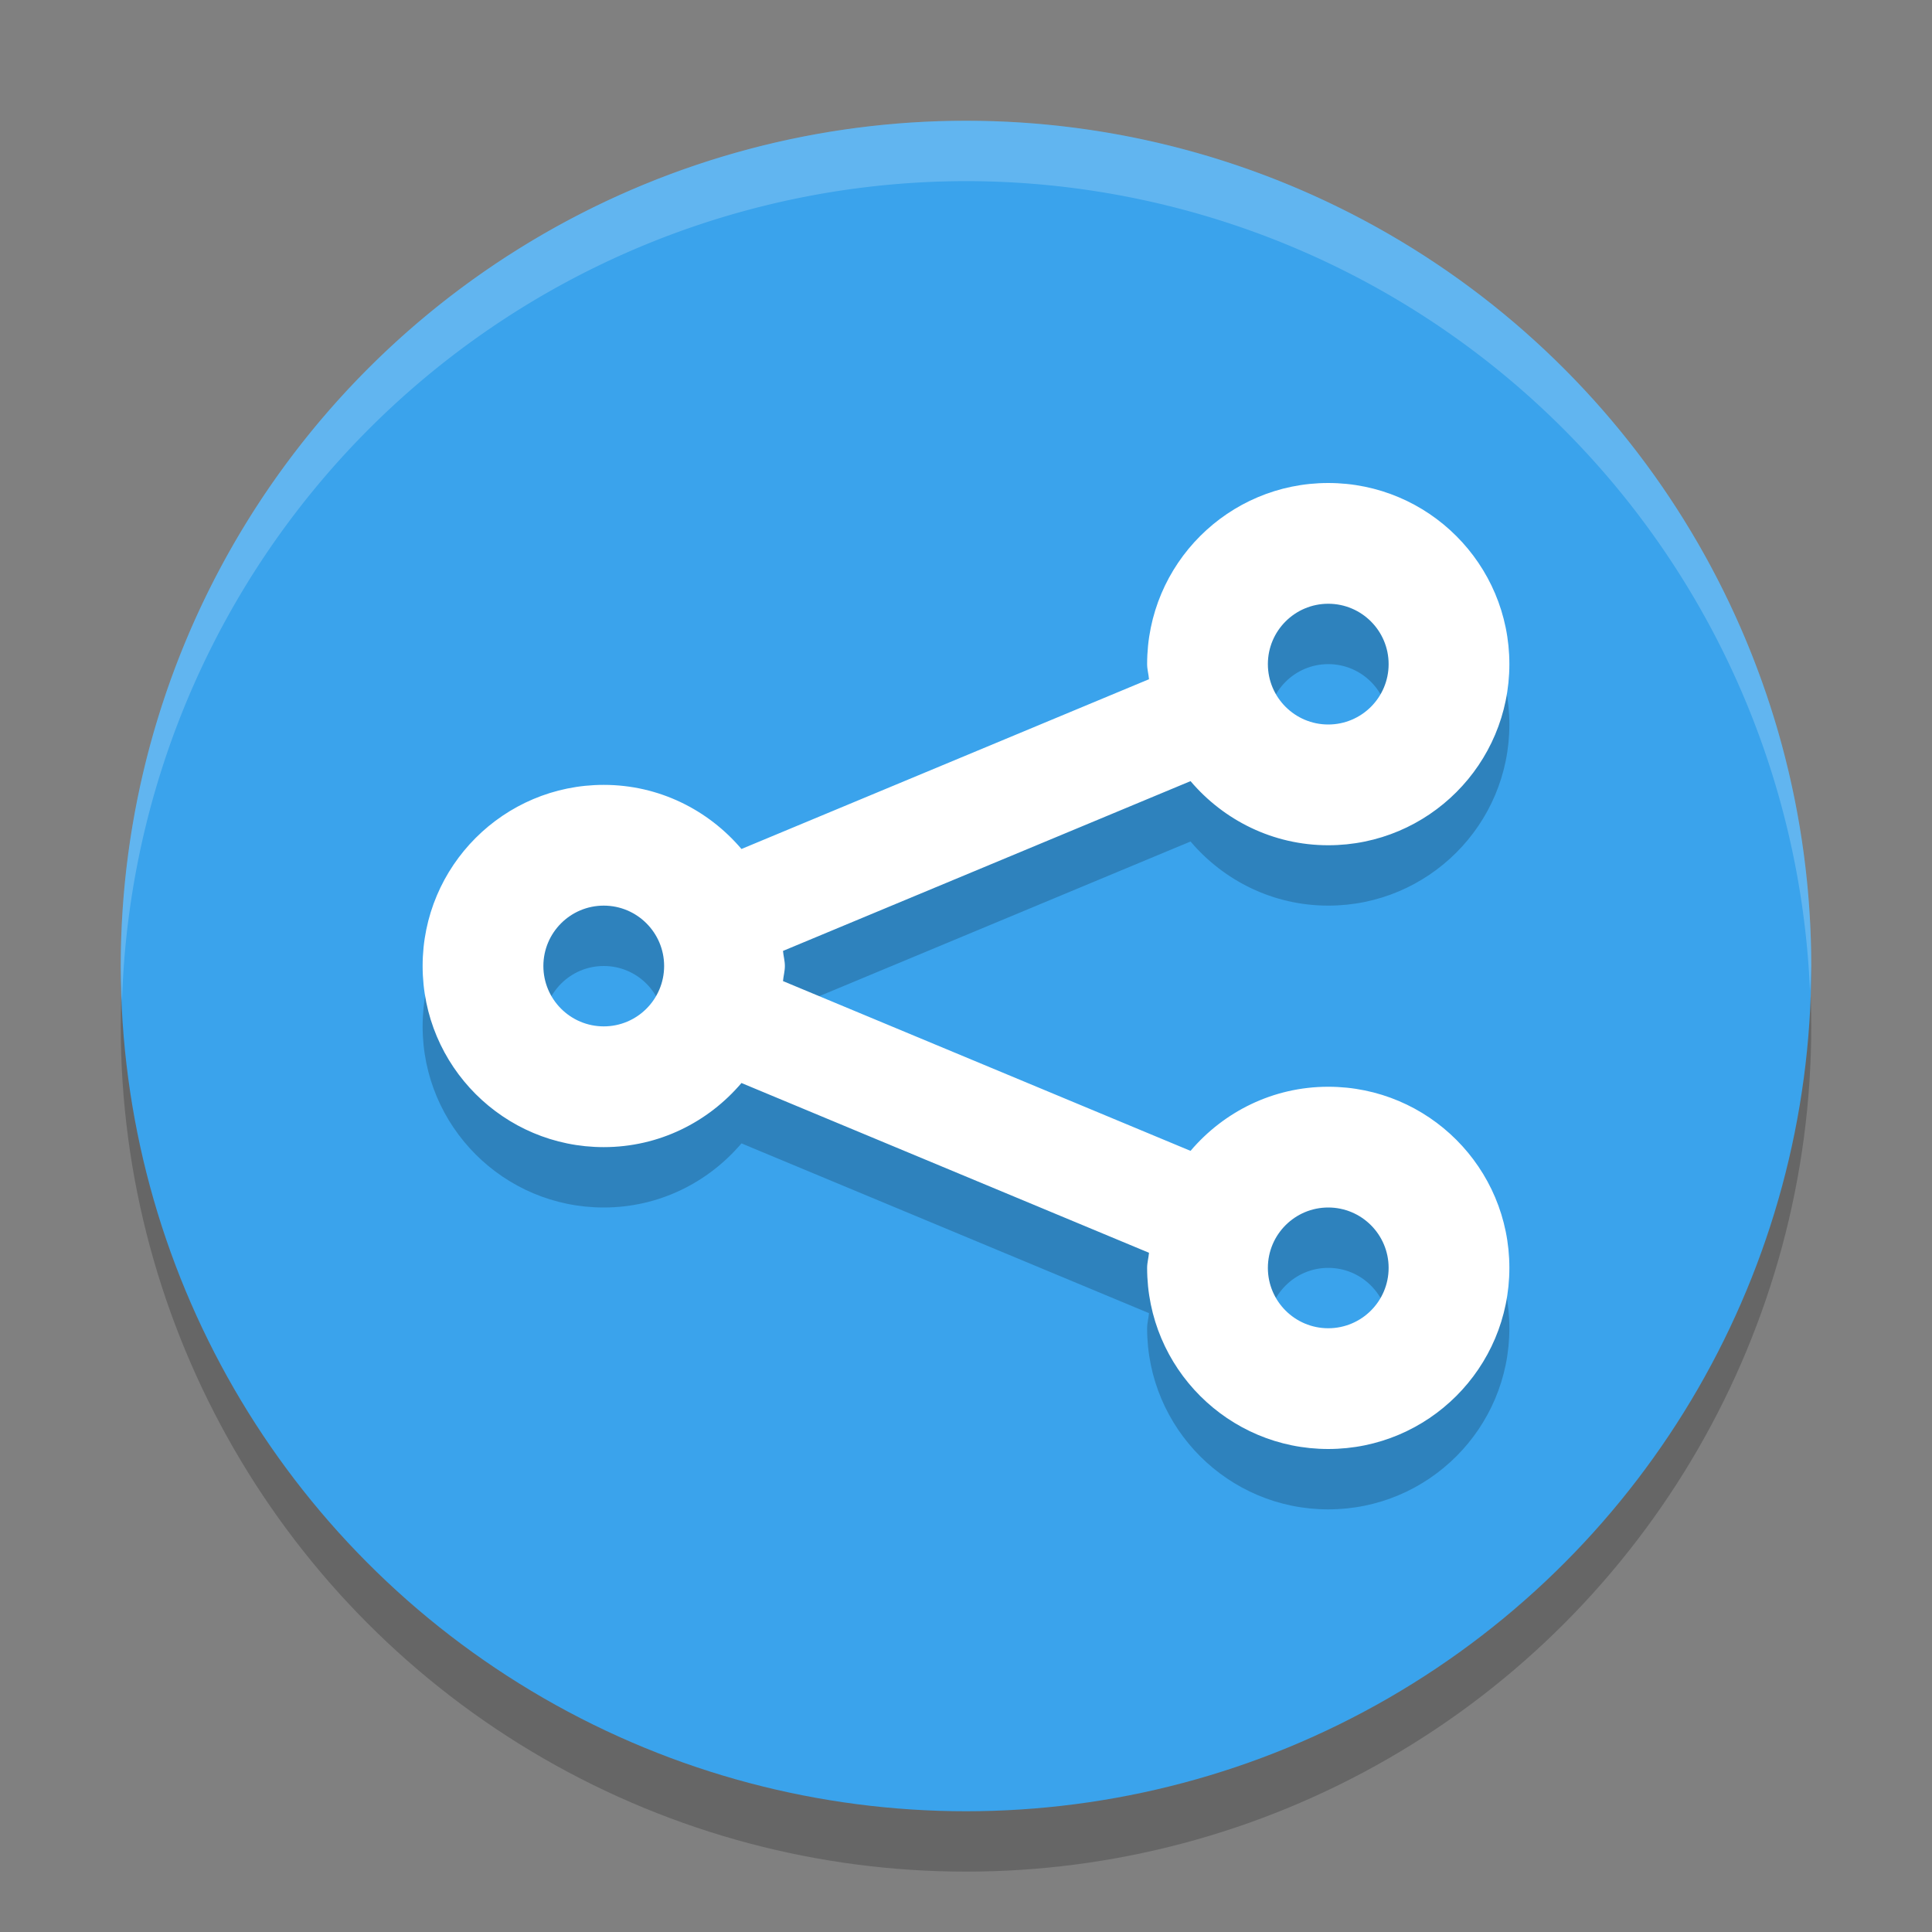 <svg xmlns="http://www.w3.org/2000/svg" id="svg" width="32" height="32" version="1.1" viewBox="0 0 32 32">
 <rect x="0" y="0" width="32" height="32" fill="#808080" stroke="none"/>
 <g id="22-22-slc-like" transform="translate(31,-23)">
  <rect style="fill:#22252a;fill-opacity:0" width="22" height="22" x="1" y="1"/>
  <path style="fill:#22252a" d="M 8,4 C 5.239,4 3,6.239 3,9 c 0,5 7,9 9,11 2,-2 9,-6 9,-11 C 21,6.239 18.761,4 16,4 14.36,4 12.912,4.781 12,6 11.088,4.781 9.64,4 8,4 Z"/>
 </g>
 <g id="22-22-slc-share" transform="translate(31,9)">
  <rect style="fill:#22252a;fill-opacity:0" width="22" height="22" x="1" y="1"/>
  <path style="fill:#22252a" d="m 18,4 c -1.657,0 -3,1.343 -3,3 0,0.087 0.024,0.165 0.031,0.25 l -6.75,2.812 C 7.731,9.415 6.916,9 6,9 4.343,9 3,10.343 3,12 c 0,1.657 1.343,3 3,3 0.916,0 1.731,-0.415 2.281,-1.062 l 6.75,2.812 C 15.024,16.835 15,16.913 15,17 c 0,1.657 1.343,3 3,3 1.657,0 3,-1.343 3,-3 0,-1.657 -1.343,-3 -3,-3 -0.916,0 -1.731,0.415 -2.281,1.062 L 8.969,12.25 C 8.976,12.165 9,12.087 9,12 9,11.913 8.976,11.835 8.969,11.75 l 6.75,-2.812 C 16.269,9.585 17.084,10 18,10 19.657,10 21,8.657 21,7 21,5.343 19.657,4 18,4 Z m 0,2 c 0.552,0 1,0.448 1,1 0,0.552 -0.448,1 -1,1 C 17.448,8 17,7.552 17,7 17,6.448 17.448,6 18,6 Z M 6,11 c 0.552,0 1,0.448 1,1 0,0.552 -0.448,1 -1,1 -0.552,0 -1,-0.448 -1,-1 0,-0.552 0.448,-1 1,-1 z m 12,5 c 0.552,0 1,0.448 1,1 0,0.552 -0.448,1 -1,1 -0.552,0 -1,-0.448 -1,-1 0,-0.552 0.448,-1 1,-1 z"/>
 </g>
 <g id="22-22-slc-connect" transform="translate(31,-55)">
  <rect style="fill:#22252a;fill-opacity:0" width="22" height="22" x="1" y="1"/>
  <path style="fill:#22252a" d="M 14,4 C 13.221,4.779 13.063,6.169 13.969,7.688 L 9.719,10.531 C 9.19,10.318 8.623,10.159 8.062,10.156 7.334,10.153 6.625,10.375 6,11 l 3,3 -4,4 -1,2 2,-1 4,-4 L 13,18 c 1.107,-1.107 0.965,-2.508 0.469,-3.719 l 2.844,-4.25 C 17.831,10.937 19.221,10.779 20,10 Z"/>
 </g>
 <g style="enable-background:new" id="slc-like" transform="translate(0,-32)">
  <path style="opacity:0.2" d="M 9.957,3 C 5.563,3 2,7.116 2,12.193 c 0,1.364 0.209,2.676 0.574,3.93 0,0 0.332,1.131 0.625,1.754 C 6.553,25.838 16,31 16,31 c 0,0 9.447,-5.162 12.801,-13.123 0.293,-0.623 0.625,-1.754 0.625,-1.754 C 29.791,14.869 30,13.557 30,12.193 30,7.116 26.437,3 22.043,3 19.739,3 17.453,4.191 16,6 14.547,4.191 12.261,3 9.957,3 Z"/>
  <rect style="opacity:0.001" width="32" height="32" x="0" y="0"/>
  <path style="fill:#c2352a" d="M 9.957,2 C 5.563,2 2,6.116 2,11.193 c 0,1.364 0.209,2.676 0.574,3.93 0,0 0.332,1.131 0.625,1.754 C 6.553,24.838 16,30 16,30 c 0,0 9.447,-5.162 12.801,-13.123 0.293,-0.623 0.625,-1.754 0.625,-1.754 C 29.791,13.869 30,12.557 30,11.193 30,6.116 26.437,2 22.043,2 19.739,2 17.453,3.191 16,5 14.547,3.191 12.261,2 9.957,2 Z"/>
  <path style="opacity:0.2;fill:#ffffff" d="M 9.957,2 C 5.563,2 2,6.116 2,11.193 2,11.372 2.012,11.548 2.02,11.725 2.232,6.867 5.7,3 9.957,3 12.261,3 14.547,4.191 16,6 c 1.453,-1.809 3.739,-3 6.043,-3 4.257,0 7.725,3.867 7.938,8.725 C 29.988,11.548 30,11.372 30,11.193 30,6.116 26.437,2 22.043,2 19.739,2 17.453,3.191 16,5 14.547,3.191 12.261,2 9.957,2 Z"/>
 </g>
 <g id="slc-share">
  <rect width="32" height="32" x="0" y="0" style="opacity:0.001"/>
  <circle style="opacity:0.2" cx="16" cy="17" r="14"/>
  <circle cx="16" cy="16" r="14" style="fill:#3aa3ec"/>
  <path style="opacity:0.2" d="m 22,9 c -1.657,0 -3,1.343 -3,3 0,0.087 0.024,0.165 0.031,0.25 l -6.75,2.812 C 11.731,14.415 10.916,14 10,14 c -1.657,0 -3,1.343 -3,3 0,1.657 1.343,3 3,3 0.916,0 1.731,-0.415 2.281,-1.062 l 6.75,2.812 C 19.024,21.835 19,21.913 19,22 c 0,1.657 1.343,3 3,3 1.657,0 3,-1.343 3,-3 0,-1.657 -1.343,-3 -3,-3 -0.916,0 -1.731,0.415 -2.281,1.062 l -6.75,-2.812 C 12.976,17.165 13,17.087 13,17 13,16.913 12.976,16.835 12.969,16.75 l 6.75,-2.812 C 20.269,14.585 21.084,15 22,15 c 1.657,0 3,-1.343 3,-3 0,-1.657 -1.343,-3 -3,-3 z m 0,2 c 0.552,0 1,0.448 1,1 0,0.552 -0.448,1 -1,1 -0.552,0 -1,-0.448 -1,-1 0,-0.552 0.448,-1 1,-1 z m -12,5 c 0.552,0 1,0.448 1,1 0,0.552 -0.448,1 -1,1 -0.552,0 -1,-0.448 -1,-1 0,-0.552 0.448,-1 1,-1 z m 12,5 c 0.552,0 1,0.448 1,1 0,0.552 -0.448,1 -1,1 -0.552,0 -1,-0.448 -1,-1 0,-0.552 0.448,-1 1,-1 z"/>
  <path d="m 22,8 c -1.657,0 -3,1.343 -3,3 0,0.087 0.024,0.165 0.031,0.25 l -6.75,2.812 C 11.731,13.415 10.916,13 10,13 c -1.657,0 -3,1.343 -3,3 0,1.657 1.343,3 3,3 0.916,0 1.731,-0.415 2.281,-1.062 l 6.75,2.812 C 19.024,20.835 19,20.913 19,21 c 0,1.657 1.343,3 3,3 1.657,0 3,-1.343 3,-3 0,-1.657 -1.343,-3 -3,-3 -0.916,0 -1.731,0.415 -2.281,1.062 l -6.75,-2.812 C 12.976,16.165 13,16.087 13,16 13,15.913 12.976,15.835 12.969,15.75 l 6.75,-2.812 C 20.269,13.585 21.084,14 22,14 c 1.657,0 3,-1.343 3,-3 0,-1.657 -1.343,-3 -3,-3 z m 0,2 c 0.552,0 1,0.448 1,1 0,0.552 -0.448,1 -1,1 -0.552,0 -1,-0.448 -1,-1 0,-0.552 0.448,-1 1,-1 z m -12,5 c 0.552,0 1,0.448 1,1 0,0.552 -0.448,1 -1,1 -0.552,0 -1,-0.448 -1,-1 0,-0.552 0.448,-1 1,-1 z m 12,5 c 0.552,0 1,0.448 1,1 0,0.552 -0.448,1 -1,1 -0.552,0 -1,-0.448 -1,-1 0,-0.552 0.448,-1 1,-1 z" style="fill:#ffffff"/>
  <path d="M 16,2 A 14,14 0 0 0 2,16 14,14 0 0 0 2.021,16.586 14,14 0 0 1 16,3 14,14 0 0 1 29.979,16.414 14,14 0 0 0 30,16 14,14 0 0 0 16,2 Z" style="opacity:0.2;fill:#ffffff"/>
 </g>
 <g id="slc-connect" transform="translate(0,-64)">
  <rect width="32" height="32" x="0" y="0" style="opacity:0.001"/>
  <g>
   <rect style="opacity:0.2" width="28" height="28" x="-31" y="-30" rx="2.1" ry="2.1" transform="matrix(0,-1,-1,0,0,0)"/>
   <rect style="fill:#70c74d" width="28" height="28" x="-30" y="-30" rx="2.1" ry="2.1" transform="matrix(0,-1,-1,0,0,0)"/>
   <path style="opacity:0.2;fill:#ffffff" d="M 4.1,2 C 2.936,2 2,2.936 2,4.1 v 1 C 2,3.936 2.936,3 4.1,3 H 27.9 C 29.064,3 30,3.936 30,5.1 v -1 C 30,2.936 29.064,2 27.9,2 Z"/>
  </g>
  <path style="opacity:0.2" d="m 18,9 c -0.779,0.779 -0.937,2.169 -0.031,3.688 l -4.25,2.844 C 13.19,15.318 12.623,15.159 12.062,15.156 11.334,15.153 10.625,15.375 10,16 l 3,3 -4,4 -1,2 2,-1 4,-4 3,3 c 1.107,-1.107 0.965,-2.508 0.469,-3.719 l 2.844,-4.25 C 21.831,15.937 23.221,15.779 24,15 Z"/>
  <path d="m 18,8 c -0.779,0.779 -0.937,2.169 -0.031,3.688 l -4.25,2.844 C 13.19,14.318 12.623,14.159 12.062,14.156 11.334,14.153 10.625,14.375 10,15 l 3,3 -4,4 -1,2 2,-1 4,-4 3,3 c 1.107,-1.107 0.965,-2.508 0.469,-3.719 l 2.844,-4.25 C 21.831,14.937 23.221,14.779 24,14 Z" style="fill:#ffffff"/>
 </g>
</svg>
